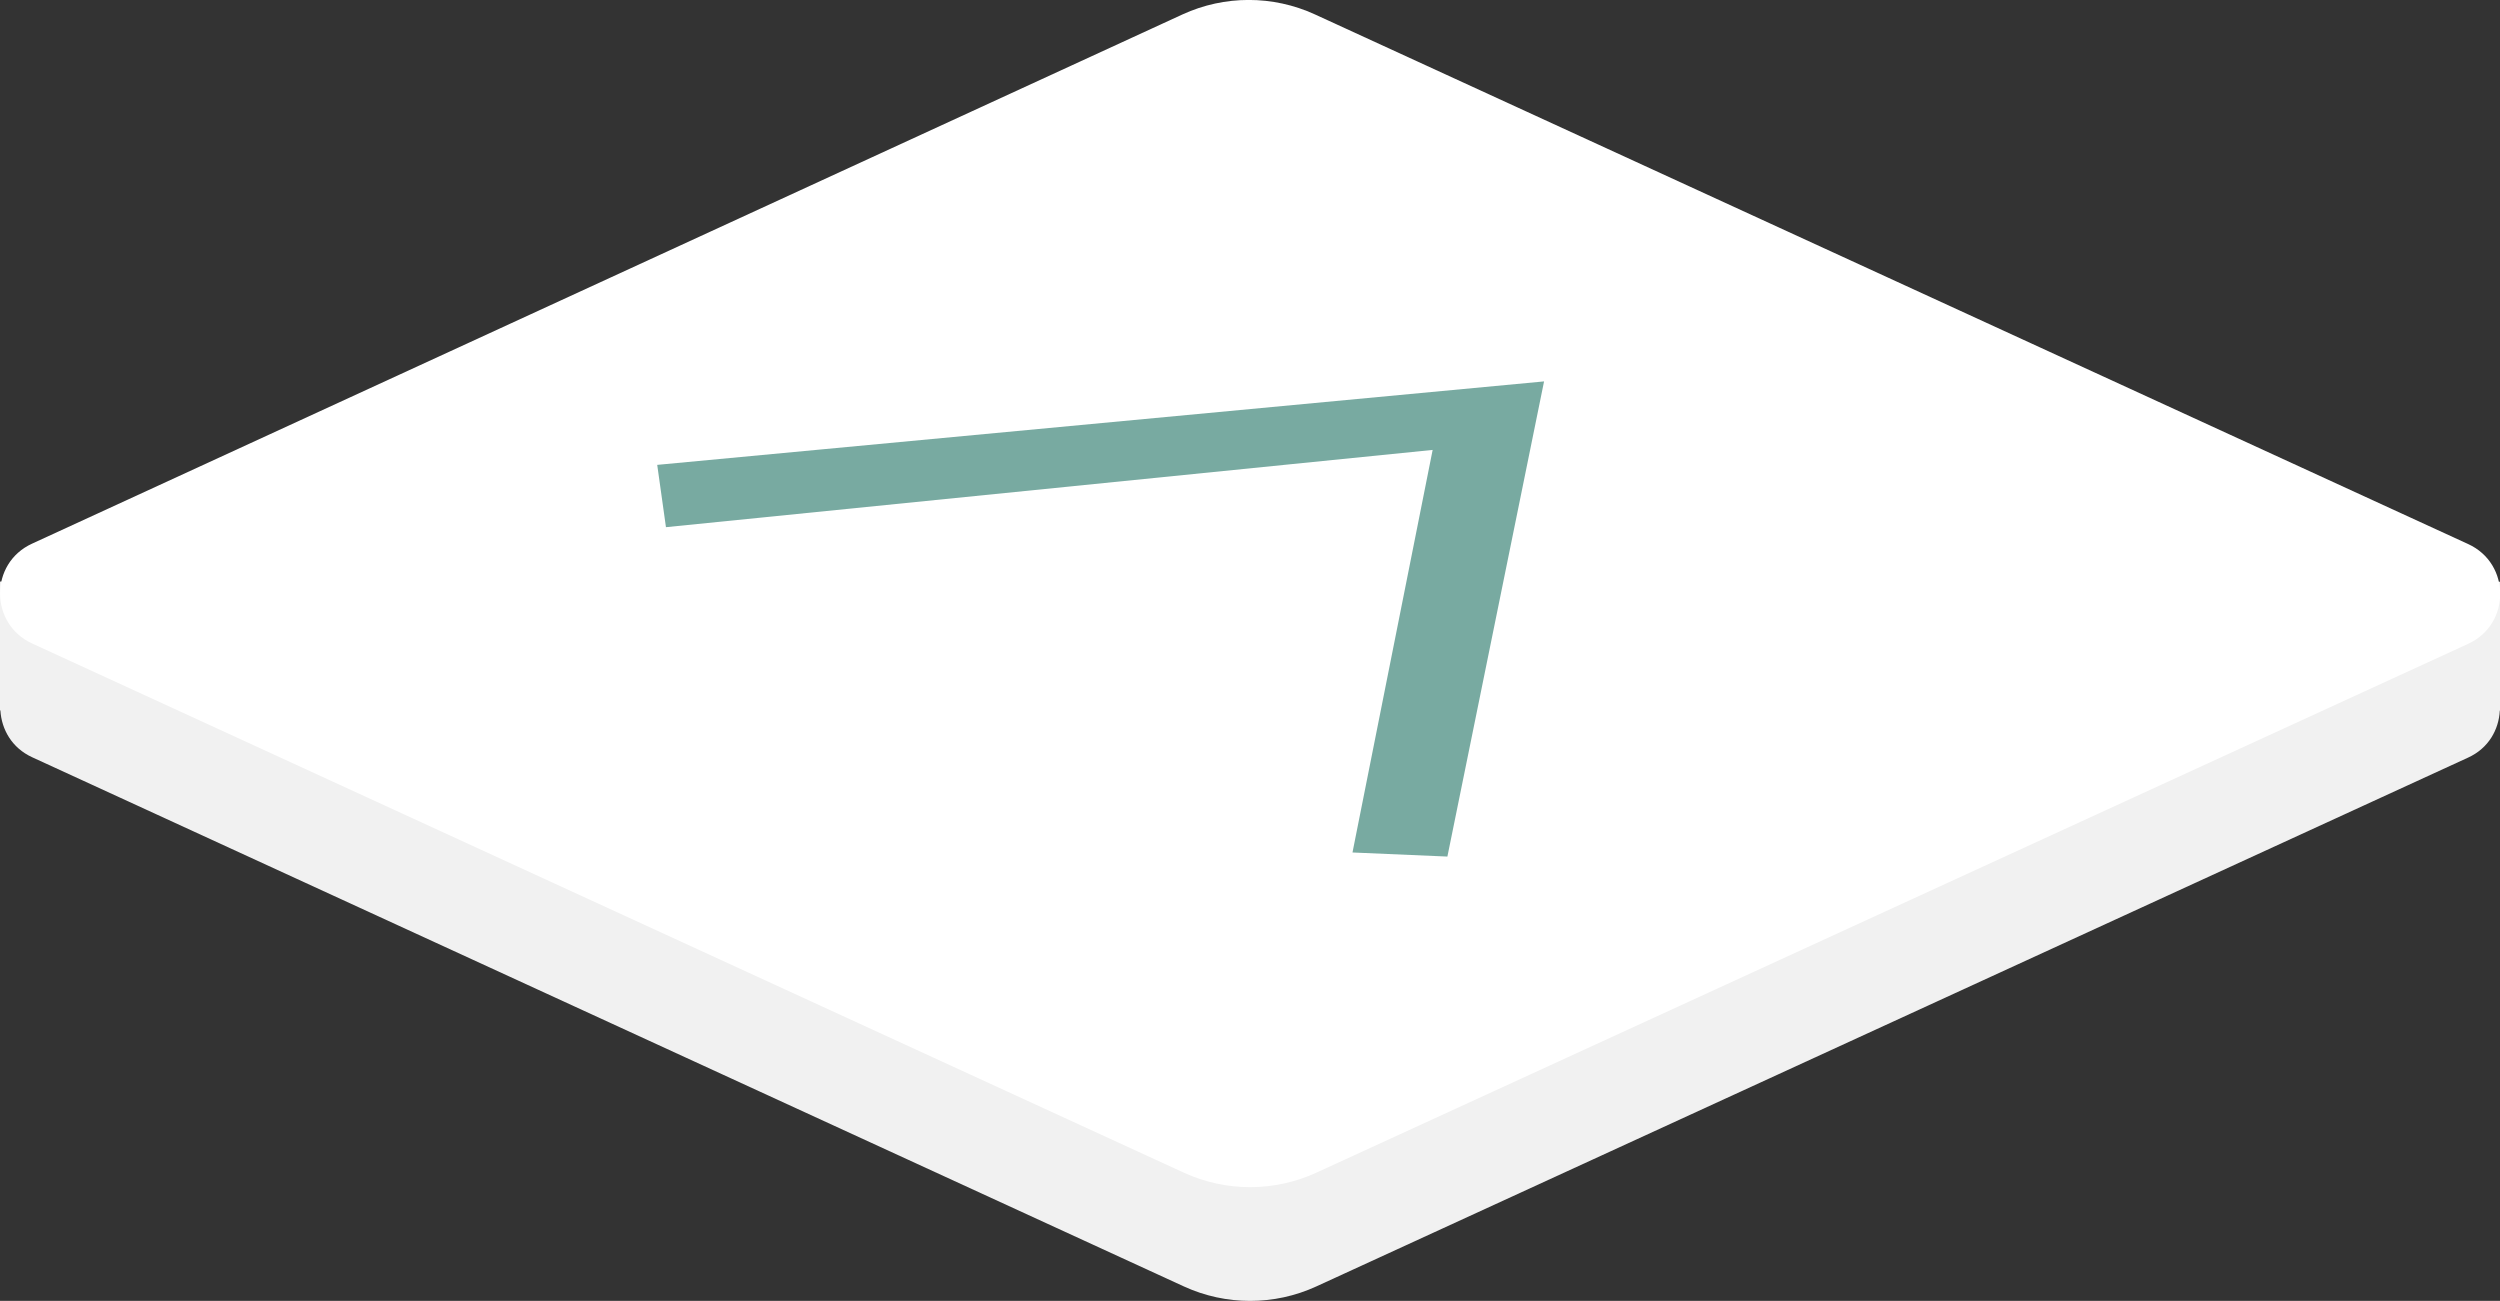 <?xml version="1.0" encoding="UTF-8"?><svg id="Layer_2" xmlns="http://www.w3.org/2000/svg" viewBox="0 0 128.8 67.02"><rect x="0" y="0" width="128.8" height="67.02" fill="#333333" stroke="none"/><defs><style>.cls-1{fill:#78aaa1;}.cls-1,.cls-2,.cls-3{stroke-width:0px;}.cls-2{fill:#f1f1f1;}.cls-3{fill:#fff;}</style></defs><g id="Layer_1-2"><path class="cls-2" d="M120.92,29.95v1.07L67.74,6.6c-2.16-.99-4.65-.99-6.81,0L7.88,31v-1.04H0v6.64h.02c.06.98.59,1.93,1.63,2.41l59.35,27.27c2.16.99,4.65.99,6.81,0l59.35-27.25c1.05-.48,1.58-1.44,1.63-2.42h.02v-6.64h-7.88Z"/><path class="cls-3" d="M1.65,33.15l59.35,27.27c2.16.99,4.65.99,6.81,0l59.35-27.25c2.2-1.01,2.2-4.13,0-5.14L67.74.74c-2.16-.99-4.65-.99-6.81,0L1.65,28.01c-2.2,1.01-2.19,4.13,0,5.14Z"/><polygon class="cls-1" points="33.86 23.95 79.55 19.65 74.57 44.13 69.68 43.92 73.81 23.18 34.31 27.16 33.86 23.95"/></g></svg>